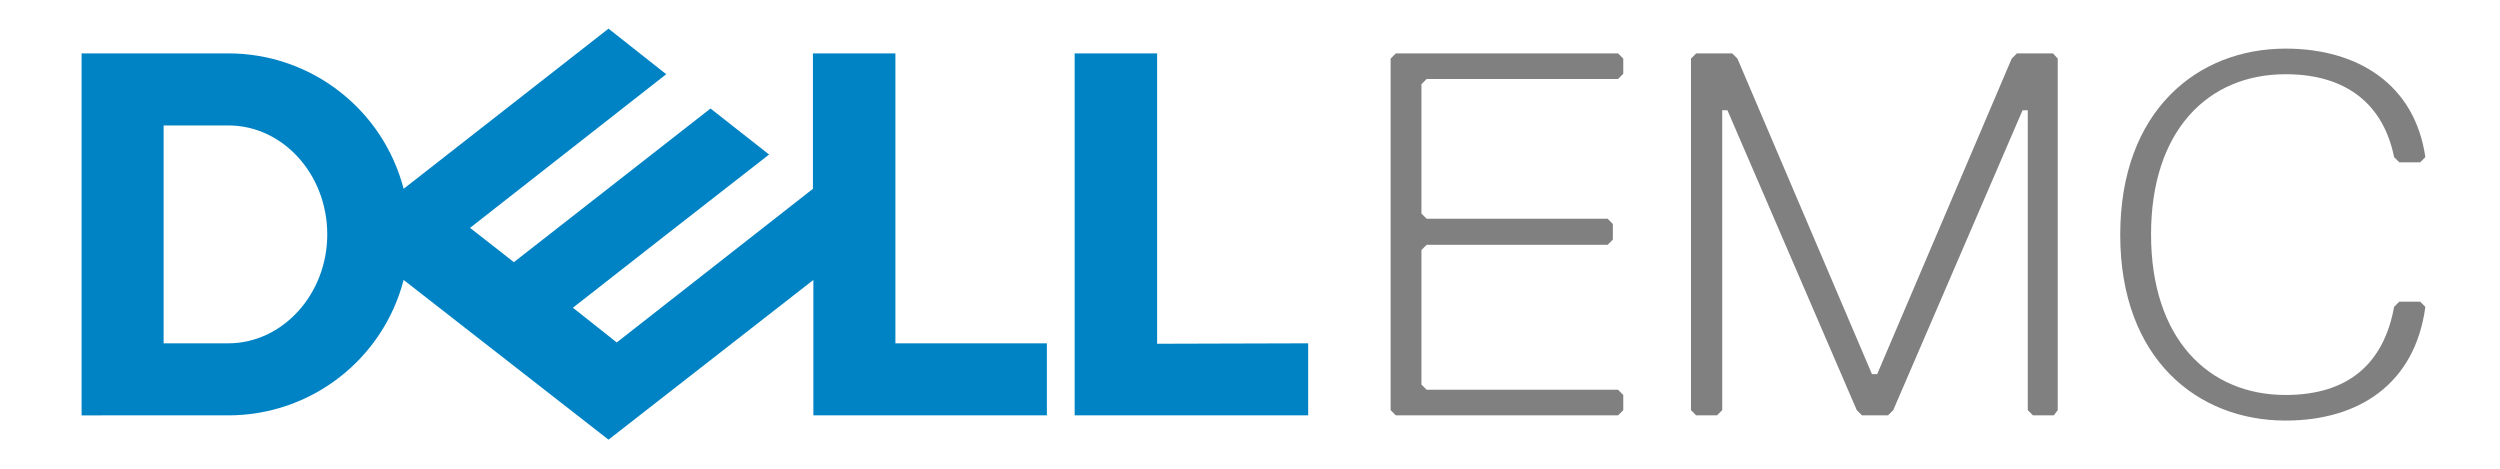<?xml version="1.0" encoding="utf-8"?>
<!-- Generator: Adobe Illustrator 22.0.1, SVG Export Plug-In . SVG Version: 6.00 Build 0)  -->
<svg version="1.1" id="Layer_1" xmlns="http://www.w3.org/2000/svg" xmlns:xlink="http://www.w3.org/1999/xlink" x="0px" y="0px"
	 viewBox="0 0 576 108" style="enable-background:new 0 0 576 108;" xml:space="preserve">
<style type="text/css">
	.st0{fill:#808080;}
	.st1{fill:#0083C4;}
</style>
<g>
	<path class="st0" d="M526.6,96.9c16.7,0,29.8-8.3,32.2-26.2l-1.2-1.2h-4.8l-1.2,1.2c-2.4,13.2-10.7,20.3-25,20.3
		c-17.9,0-31-13.1-31-37s13.1-36.9,31-36.9c14.3,0,22.6,7.2,25,19.1l1.2,1.2h4.8l1.2-1.2c-2.4-16.7-15.5-25-32.2-25
		c-20.3,0-38.1,14.3-38.1,42.9S506.3,96.9,526.6,96.9 M474.1,94.5v-81l-1.1-1.2h-8.3l-1.2,1.2l-31,72.7h-1.2l-31-72.7l-1.2-1.2h-8.3
		l-1.2,1.2v81l1.2,1.2h4.8l1.2-1.2V25.4h1.2l29.8,69.1l1.2,1.2h6l1.2-1.2l29.8-69.1h1.2v69.1l1.2,1.2h4.8L474.1,94.5z M374,94.5V91
		l-1.2-1.2h-44.1l-1.2-1.2v-31l1.2-1.2h41.7l1.2-1.2v-3.6l-1.2-1.2h-41.7l-1.2-1.2V19.4l1.2-1.2h44.1L374,17v-3.5l-1.2-1.2h-51.2
		l-1.2,1.2v81l1.2,1.2h51.2L374,94.5z"/>
	<path class="st1" d="M301.4,79.1v16.6h-53.8V12.3h19v66.9L301.4,79.1z M247.6,12.3h19 M52.6,95.7c19,0,35.6-12.8,40.4-31.2
		l47.2,36.8l47.2-36.8v31.2h53.8V79.1h-34.9V12.3h-19v31.2l-45.2,35.4L132,70.9L153.6,54l23.6-18.4L163.7,25l-45.3,35.4l-10.1-7.9
		l45.2-35.4L140.2,6.6L93,43.5c-4.8-18.4-21.4-31.2-40.4-31.2H18.8v83.4L52.6,95.7z M37.7,79.1V28.9h14.9
		c12.6,0,22.8,11.3,22.8,25.1S65.1,79.1,52.6,79.1H37.7z"/>
</g>
</svg>

